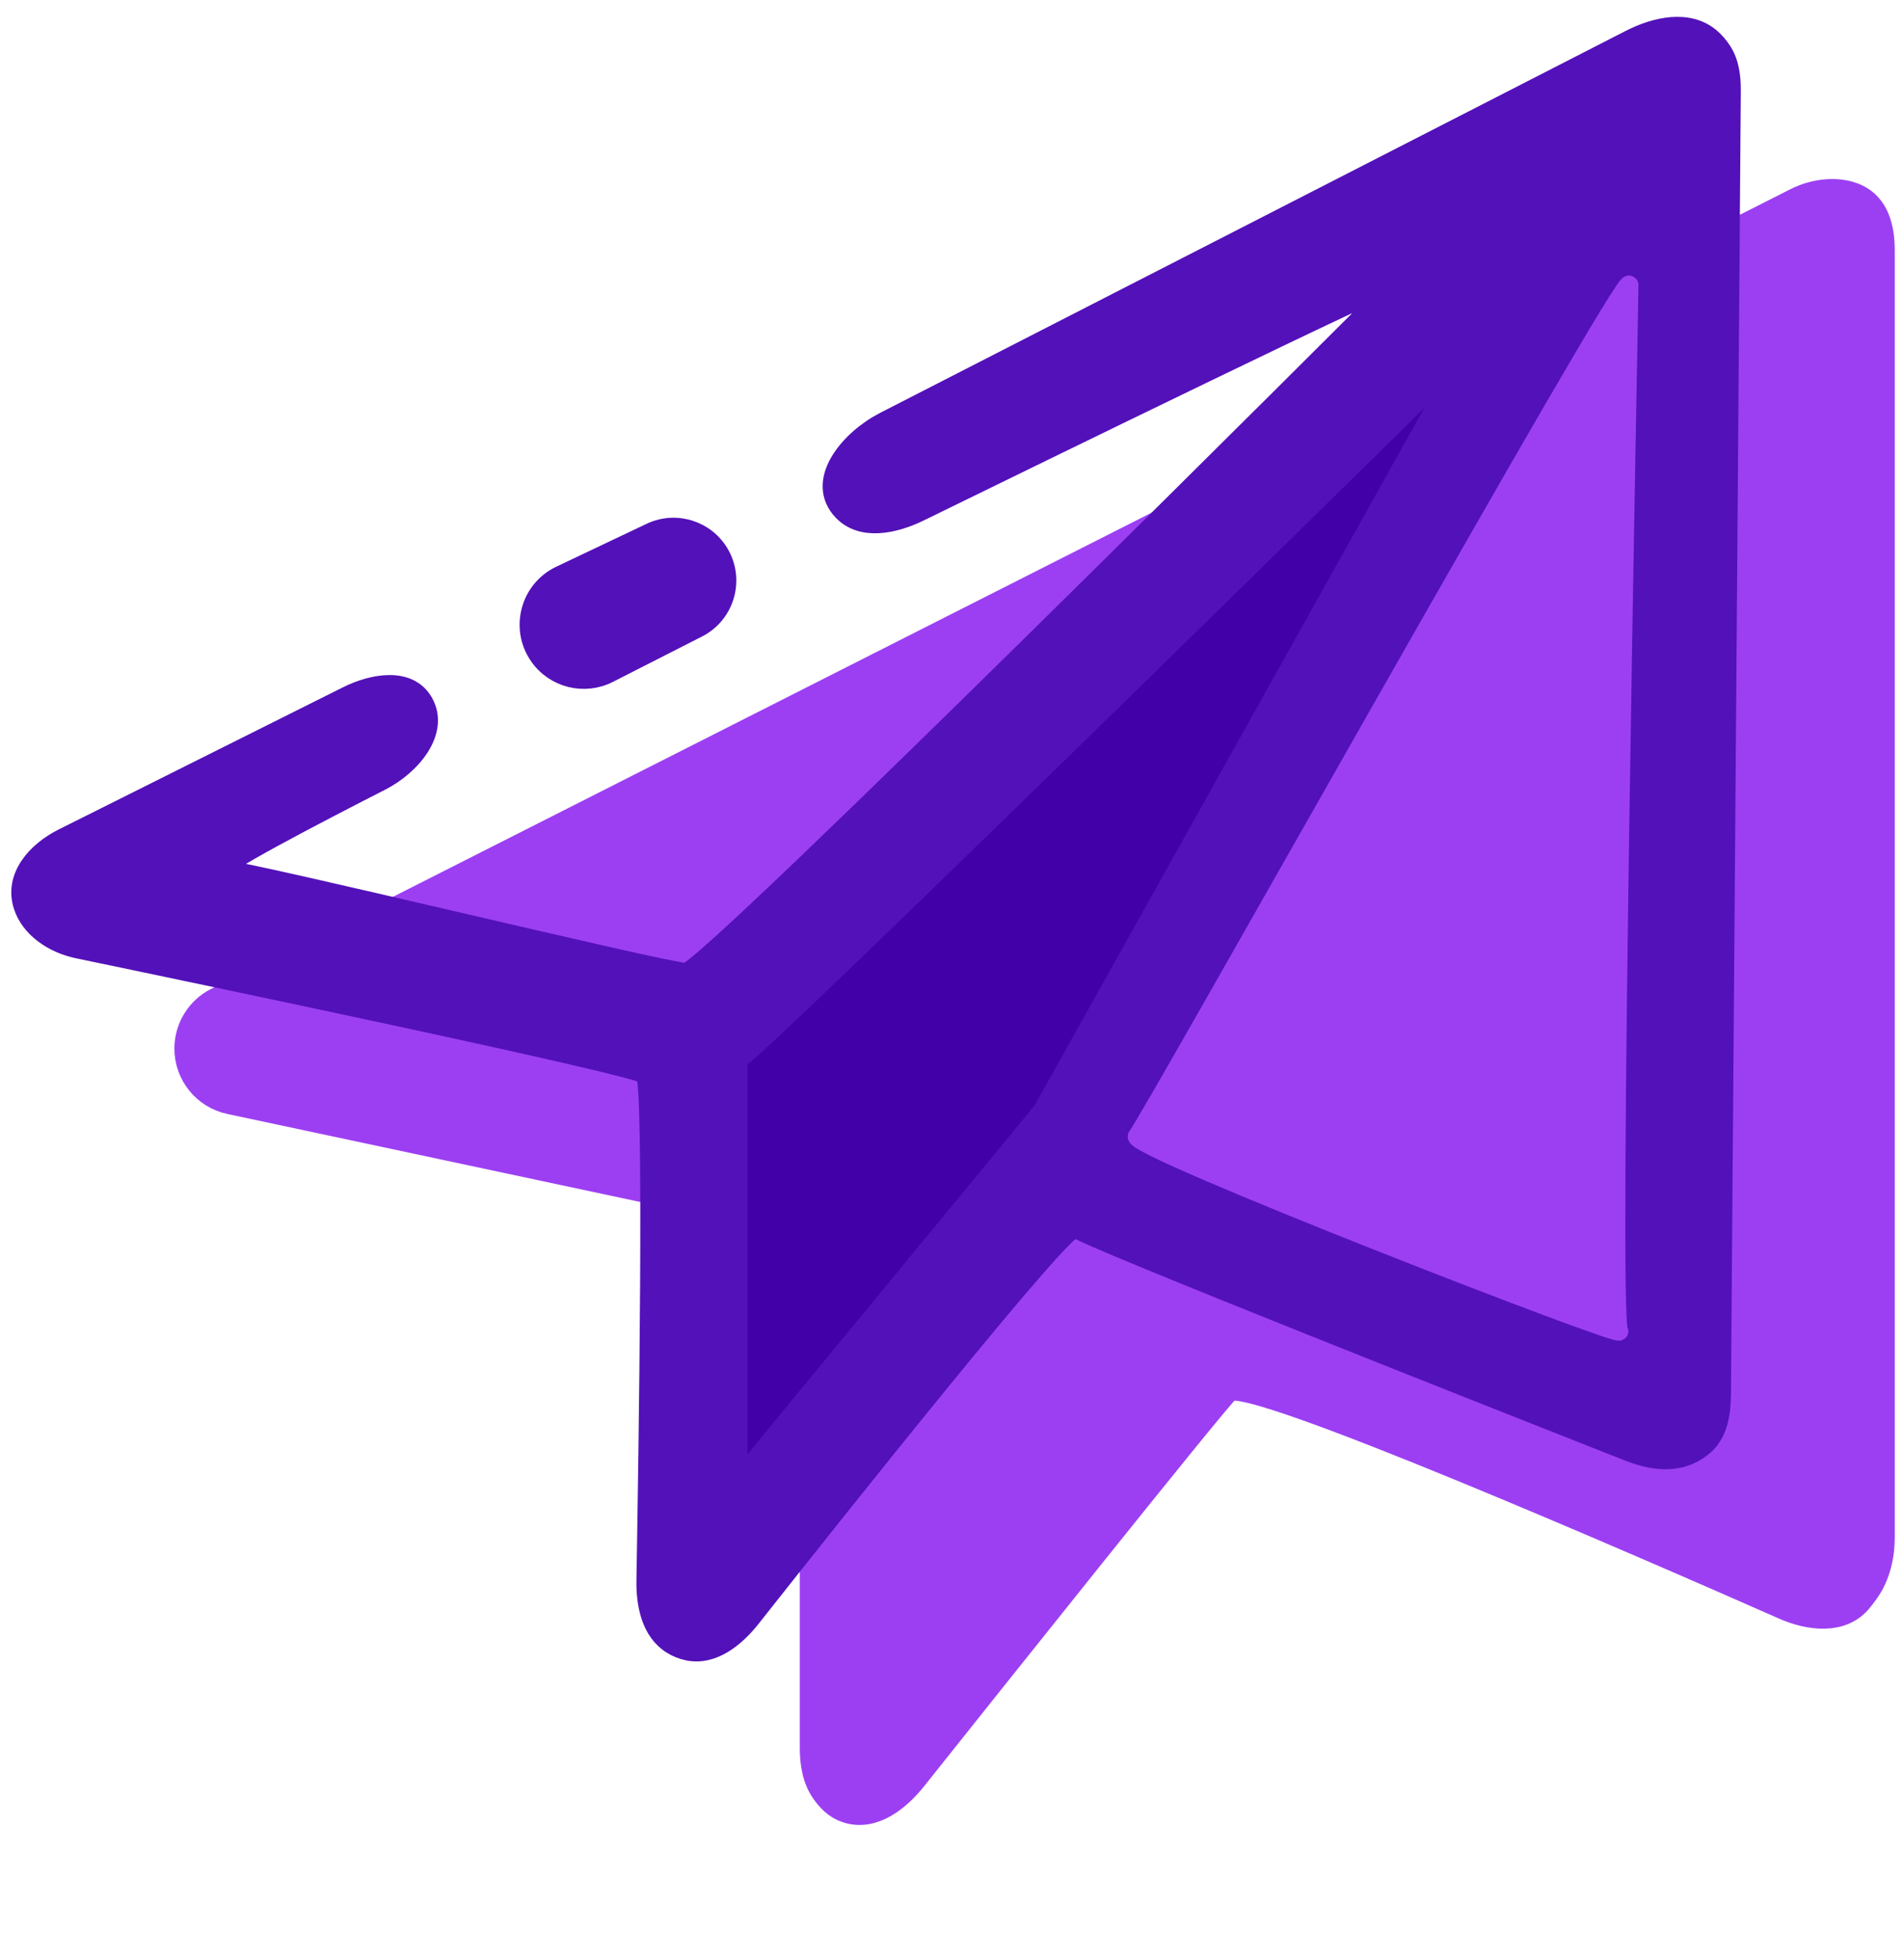 <svg width="103" height="106" viewBox="0 0 103 106" fill="none" xmlns="http://www.w3.org/2000/svg">
    <path d="M43.766 94.536V84.747V71.3C43.766 68.469 41.786 66.022 39.016 65.432L12.401 59.76C10.962 59.454 9.934 58.183 9.934 56.713C9.934 55.538 10.595 54.463 11.643 53.933L97.101 10.669C98.115 10.156 99.482 9.986 100.51 10.47C101.677 11.018 102 12.265 102 13.554V83.135C102 84.191 101.756 85.251 101.158 86.121C101.007 86.34 100.855 86.54 100.694 86.725C99.659 87.912 97.878 87.719 96.437 87.083C89.294 83.93 67.432 74.391 66.505 75.318C65.591 76.233 53.75 91.088 49.615 96.281C48.7 97.432 47.365 98.485 45.937 98.136C45.345 97.991 44.854 97.644 44.394 96.979C43.905 96.273 43.766 95.395 43.766 94.536Z" fill="#9C3FF2" stroke="#9C3FF2"/>
    <path d="M35.191 28.783L30.306 31.103C28.644 31.892 28.092 33.987 29.149 35.494C29.998 36.705 31.61 37.106 32.928 36.435L37.748 33.982C39.216 33.235 39.767 31.417 38.961 29.981C38.215 28.653 36.567 28.129 35.191 28.783Z" fill="#5311B9" stroke="#5311B9"/>
    <path d="M18.765 37.626L3.395 45.311C1.939 46.039 0.738 47.413 1.219 48.968C1.61 50.233 2.899 51.066 4.196 51.336C11.264 52.807 34.422 57.655 34.892 58.125C35.356 58.59 35.043 78.871 34.929 85.469C34.906 86.804 35.204 88.268 36.342 88.966C36.616 89.134 36.897 89.246 37.2 89.31C38.559 89.596 39.791 88.595 40.652 87.505C44.866 82.17 57.722 65.981 58.185 66.444C58.662 66.921 81.647 75.991 88.119 78.54C89.224 78.975 90.469 79.18 91.529 78.642C91.781 78.513 92.001 78.367 92.198 78.195C92.959 77.535 93.13 76.454 93.138 75.447L93.672 4.921C93.678 4.162 93.585 3.382 93.171 2.747C92.985 2.461 92.78 2.227 92.547 2.028C91.356 1.014 89.574 1.399 88.182 2.112L47.838 22.776C45.995 23.72 44.142 25.878 45.433 27.497C45.476 27.552 45.522 27.604 45.571 27.654C46.621 28.752 48.394 28.365 49.759 27.697C56.312 24.491 75.84 14.958 75.379 15.42L75.377 15.421C74.77 16.028 38.219 52.579 37.11 52.579C36.001 52.579 13.262 47.033 12.153 47.033C11.377 47.033 17.102 44.054 20.621 42.259C22.254 41.426 23.834 39.569 22.928 37.975C22.137 36.584 20.197 36.91 18.765 37.626Z" fill="#5311B9" stroke="#5311B9"/>
    <path d="M87.58 71.991C88.135 72.545 60.959 62.008 61.513 61.453C62.068 60.898 88.135 14.311 88.135 15.42C88.135 16.529 87.025 71.436 87.58 71.991Z" fill="#9C3FF2" stroke="#9C3FF2"/>
    <path d="M77.042 22.075C65.58 33.352 42.213 56.239 40.438 57.571V78.646L55.967 59.789L77.042 22.075Z" fill="#4200A8"/>
</svg>
